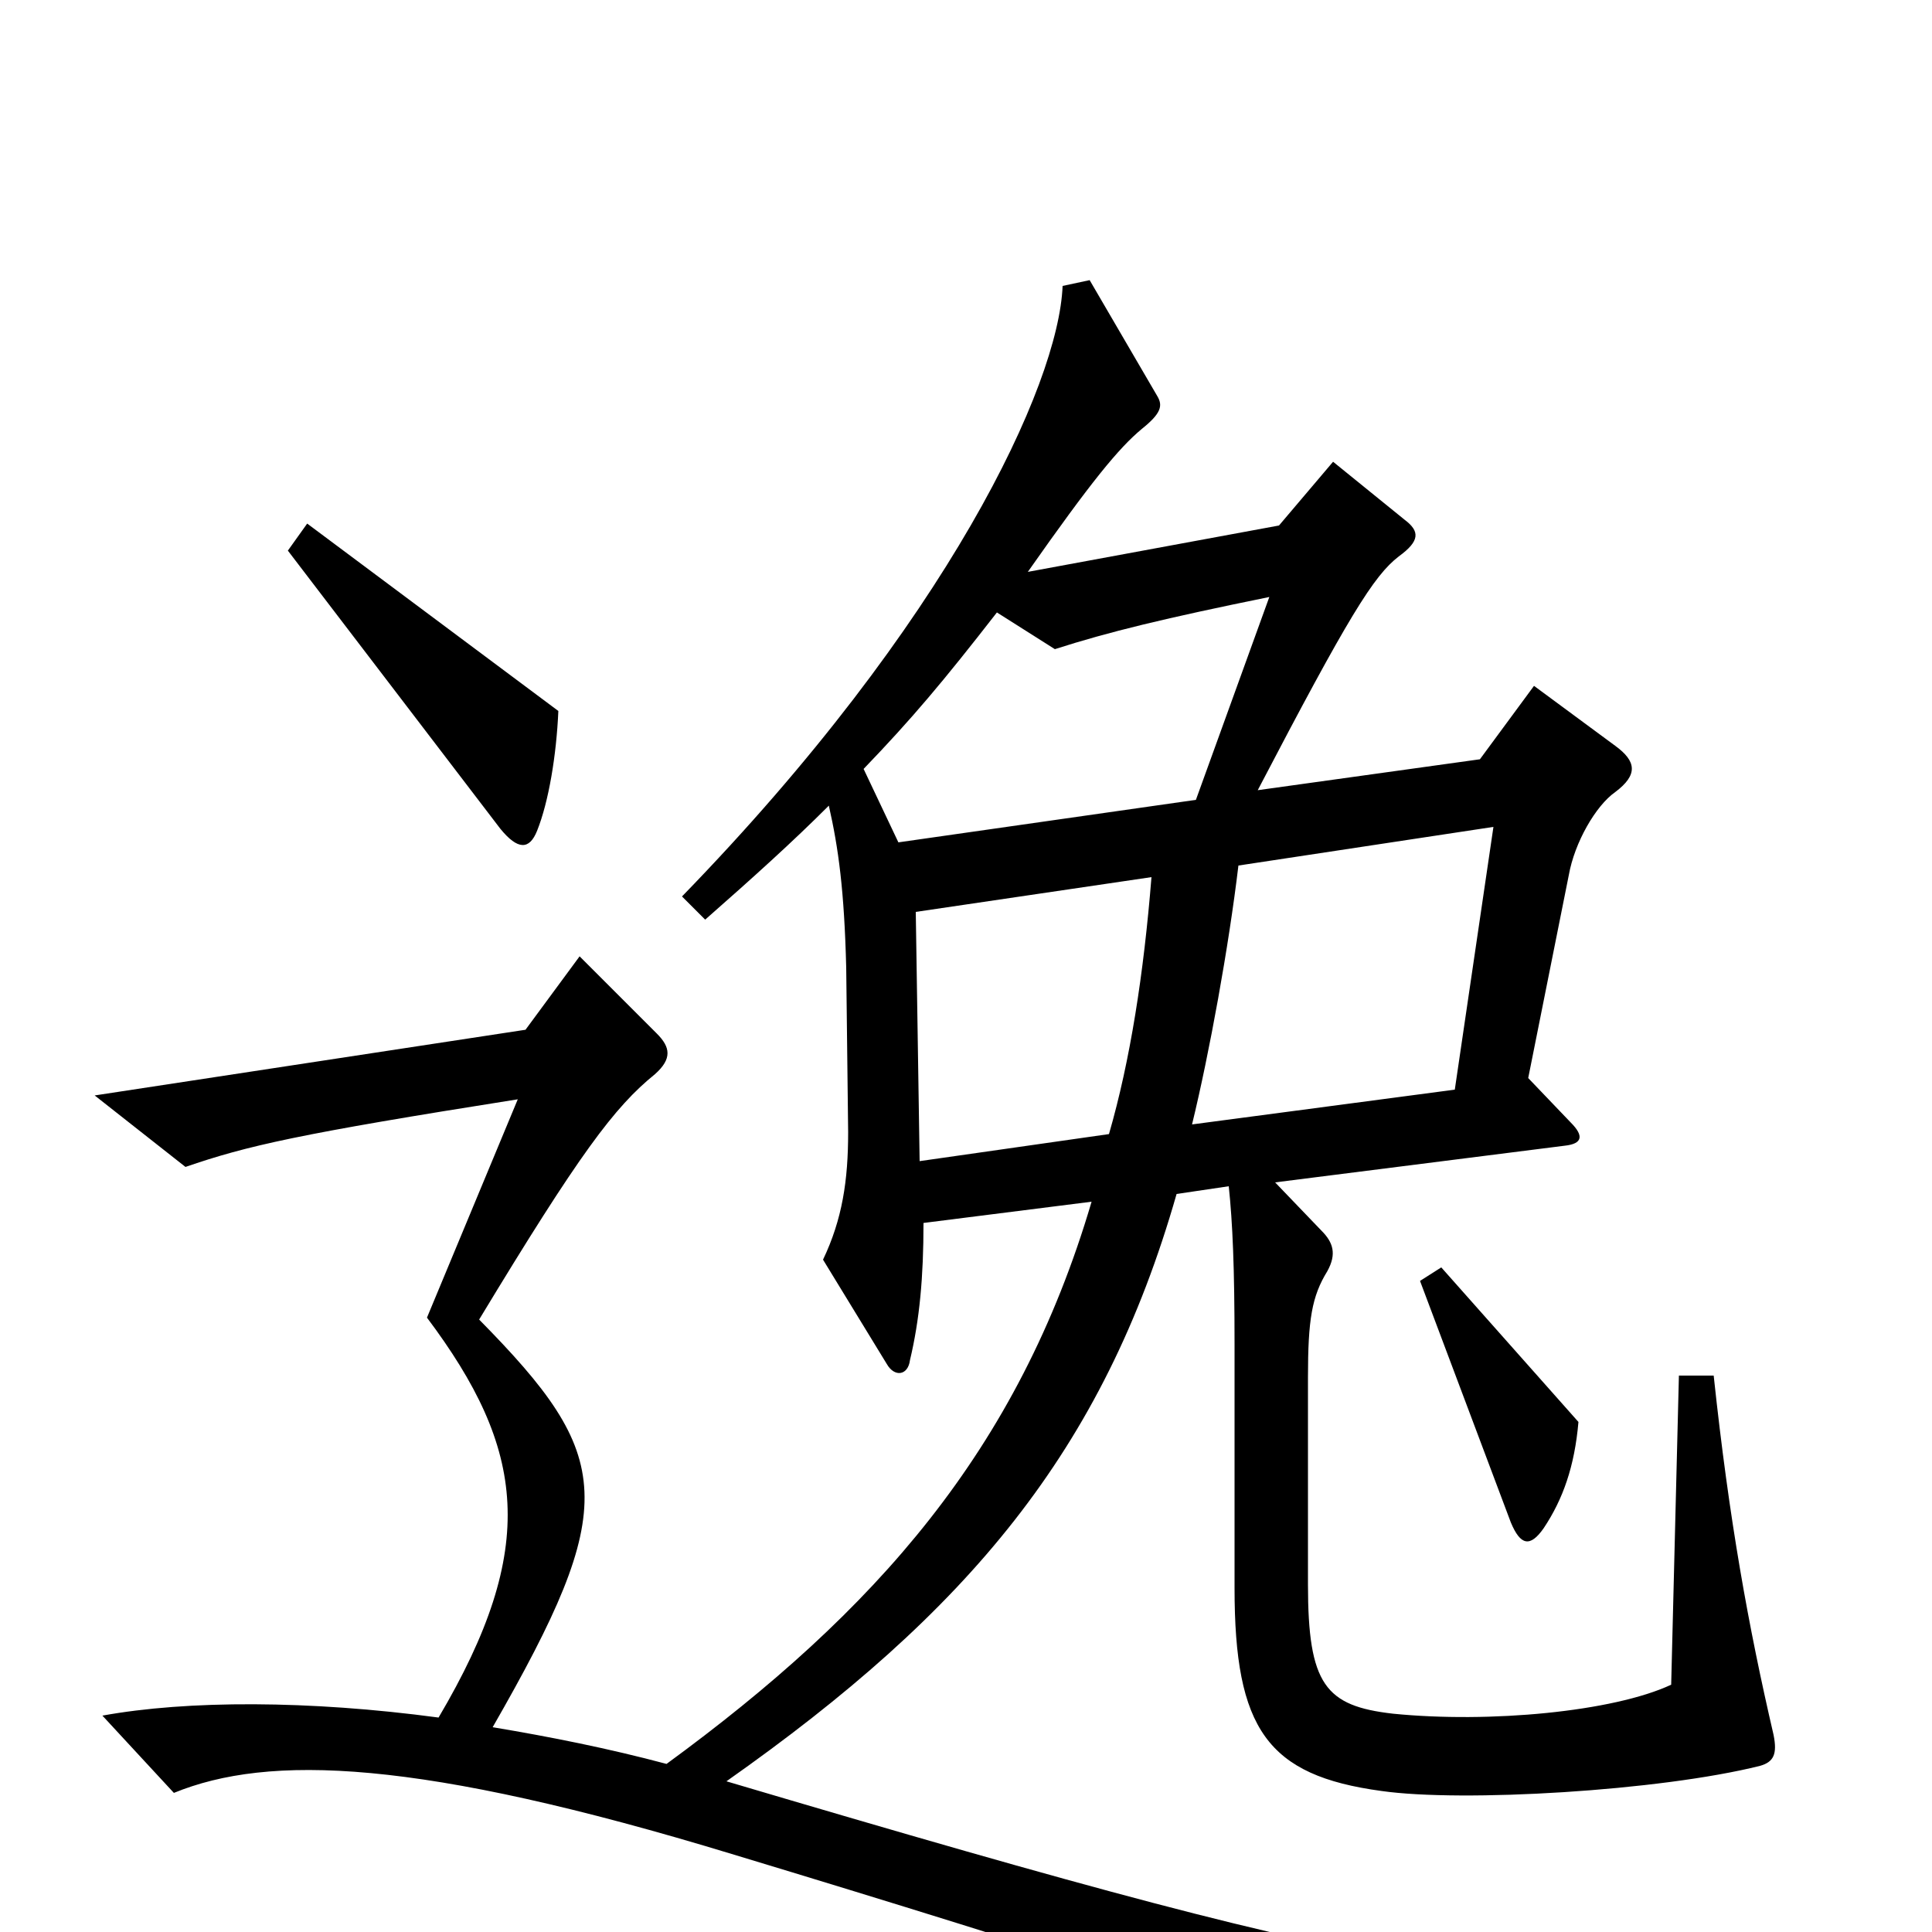 <svg xmlns="http://www.w3.org/2000/svg" viewBox="0 -1000 1000 1000">
	<path fill="#000000" d="M289 -632L159 -729L149 -715L259 -571C268 -560 274 -560 278 -570C284 -585 288 -609 289 -632ZM952 30L949 13C781 33 744 31 376 -78C501 -166 571 -249 609 -382L636 -386C638 -367 639 -344 639 -304V-178C639 -105 656 -81 715 -73C757 -67 859 -73 911 -86C918 -88 920 -92 918 -102C905 -158 895 -213 887 -288H869L865 -128C835 -114 771 -108 721 -113C686 -117 677 -128 677 -180V-287C677 -317 679 -329 687 -342C692 -351 690 -357 684 -363L660 -388L810 -407C819 -408 820 -412 813 -419L791 -442L812 -547C815 -564 826 -583 836 -590C848 -599 847 -606 836 -614L794 -645L766 -607L651 -591C698 -681 711 -702 724 -712C735 -720 735 -725 727 -731L690 -761L662 -728L532 -704C565 -751 579 -768 591 -778C601 -786 602 -790 599 -795L564 -855L550 -852C548 -801 491 -678 353 -536L365 -524C390 -546 410 -564 429 -583C434 -561 437 -539 438 -499L439 -414C439 -389 436 -369 426 -348L459 -294C463 -287 470 -288 471 -296C476 -317 478 -339 478 -367L565 -378C527 -249 453 -166 345 -87C315 -95 285 -101 255 -106C321 -221 318 -246 248 -317C300 -403 318 -427 339 -444C348 -452 347 -458 340 -465L300 -505L272 -467L49 -433L96 -396C128 -407 154 -413 268 -431L221 -318C272 -250 279 -199 227 -111C160 -120 97 -120 53 -112L90 -72C139 -92 216 -90 380 -40C542 9 683 54 782 93ZM817 -264L746 -344L735 -337L782 -212C787 -200 792 -199 799 -209C809 -224 815 -241 817 -264ZM657 -691L619 -586L465 -564L447 -602C472 -628 488 -647 516 -683L546 -664C574 -673 603 -680 657 -691ZM773 -572L753 -436L617 -418C626 -455 636 -510 641 -552ZM596 -546C592 -496 585 -451 574 -413L476 -399L474 -528Z"/>
</svg>